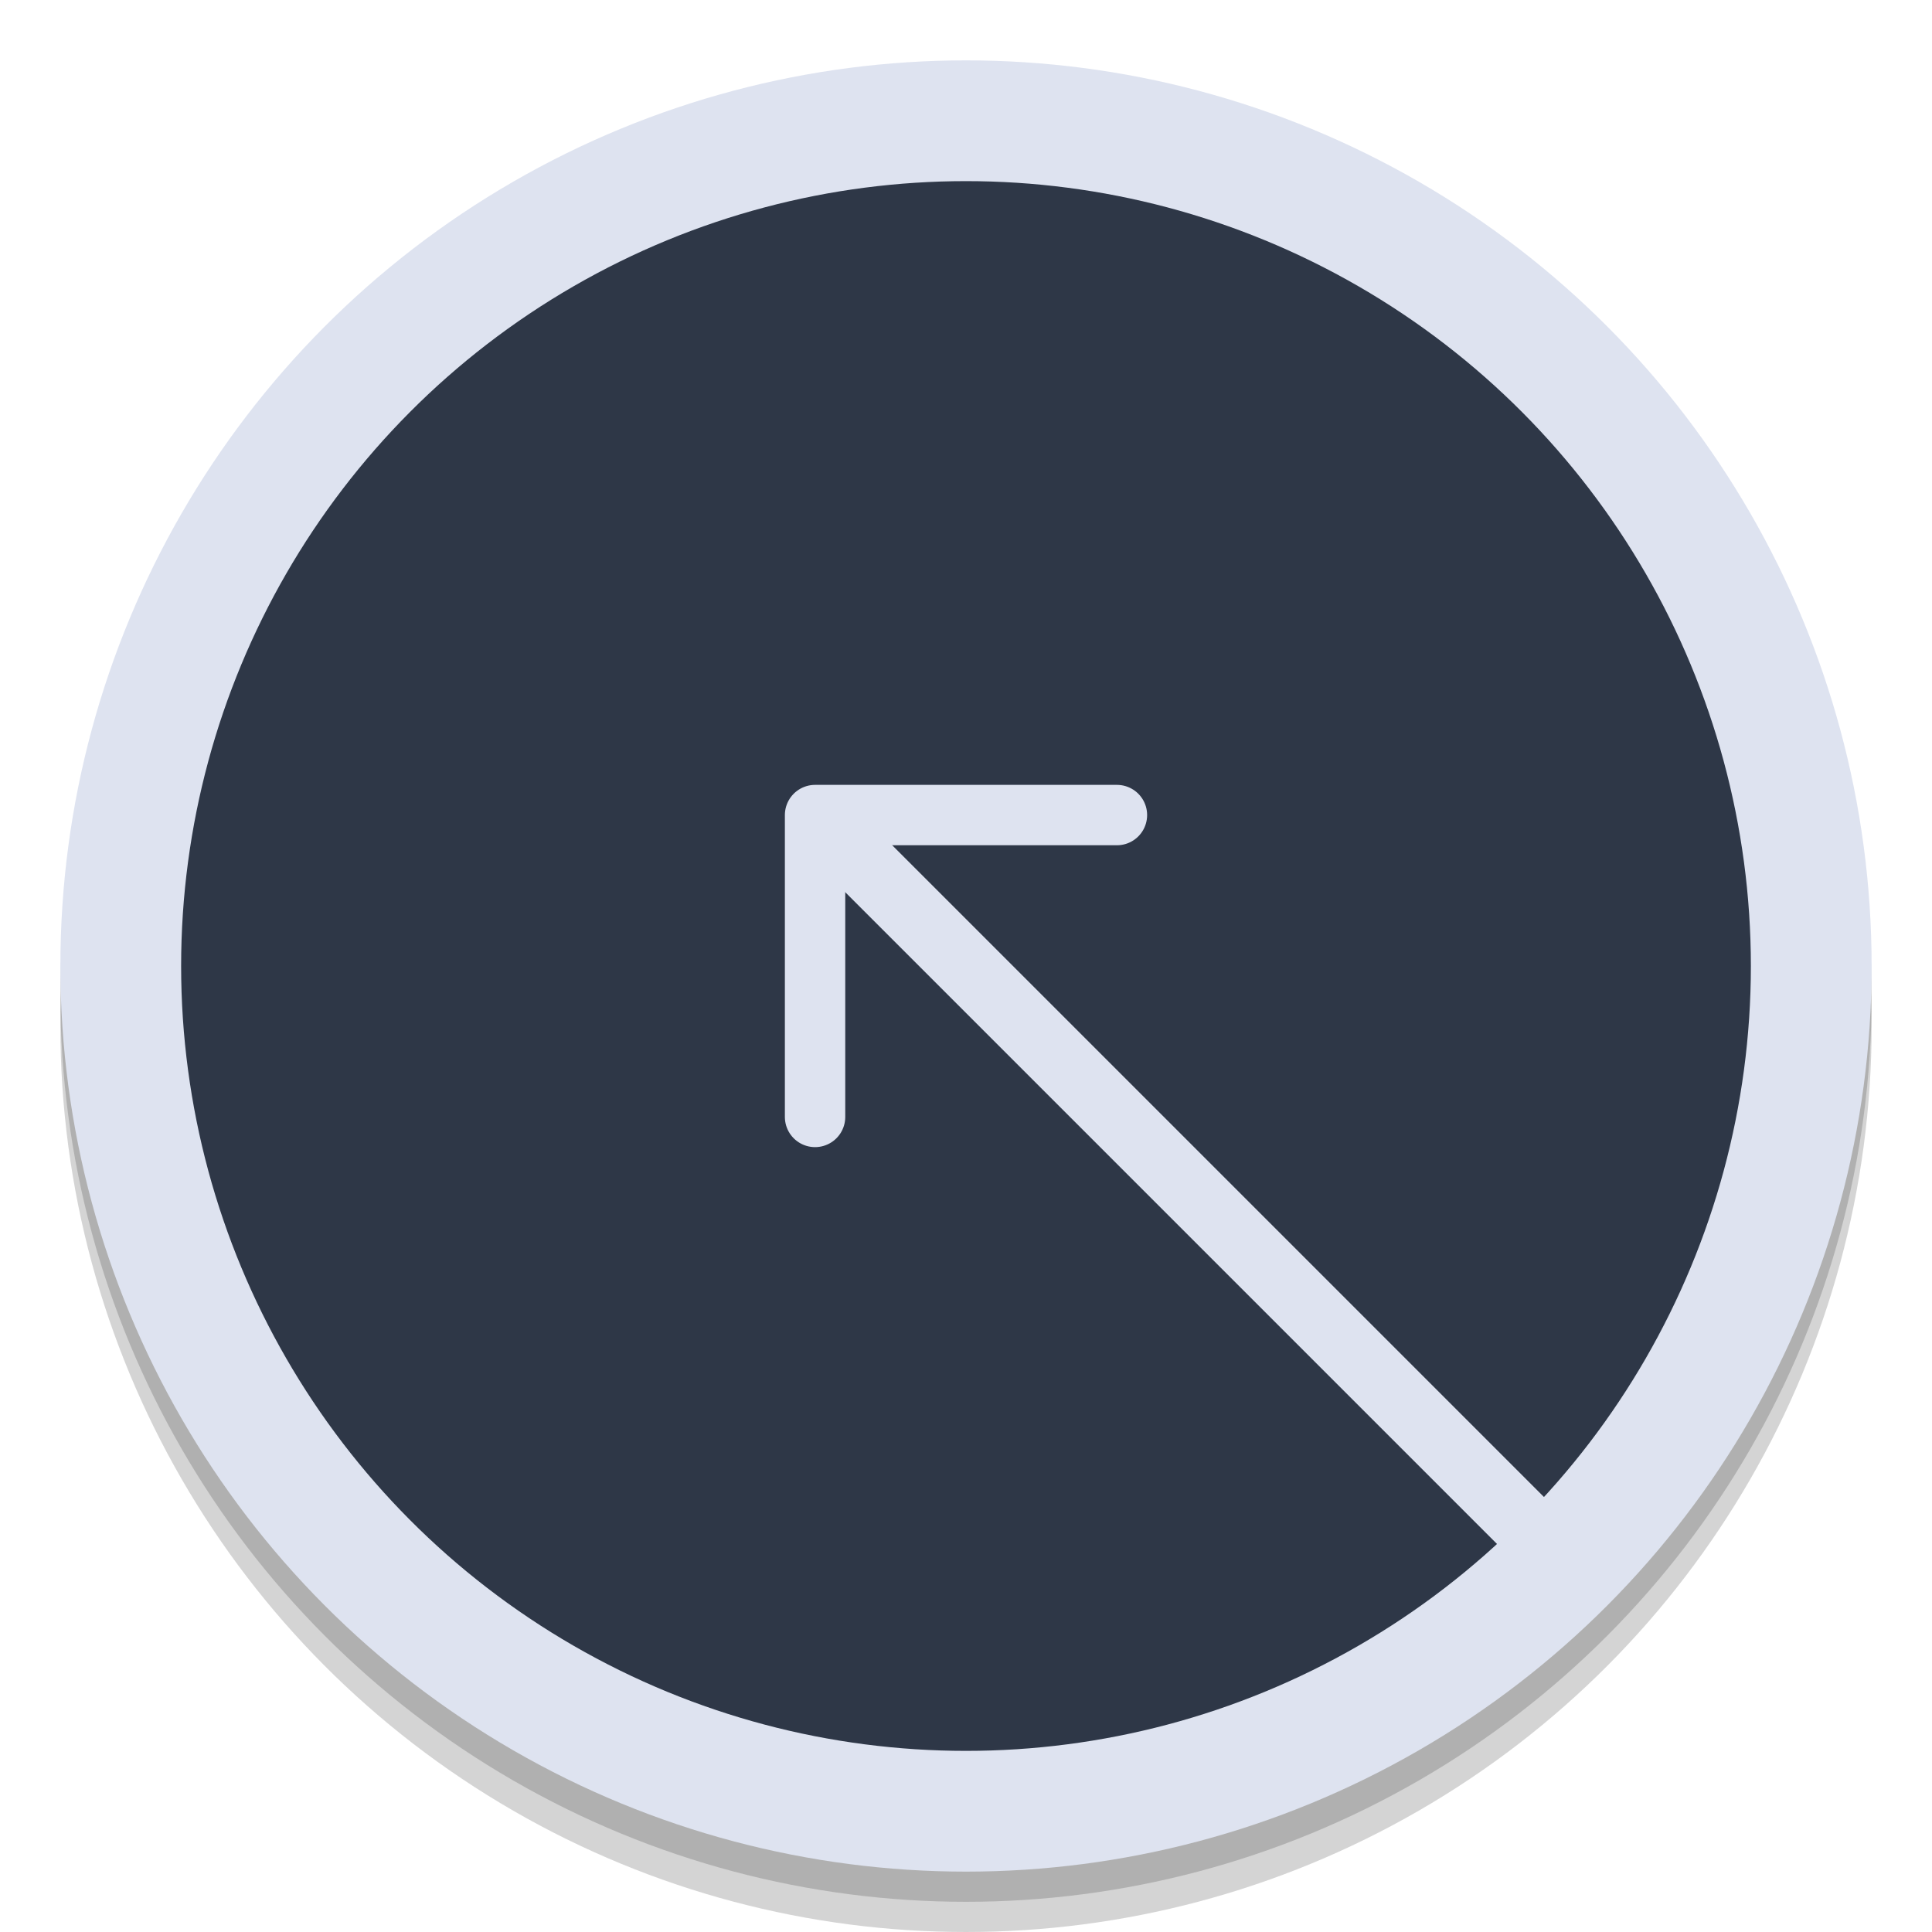 <?xml version="1.0" encoding="UTF-8"?>
<!-- Created with Inkscape (http://www.inkscape.org/) -->
<svg width="32" height="32" version="1.1" xmlns="http://www.w3.org/2000/svg" xmlns:cc="http://creativecommons.org/ns#" xmlns:dc="http://purl.org/dc/elements/1.1/" xmlns:rdf="http://www.w3.org/1999/02/22-rdf-syntax-ns#">
	<circle cx="16" cy="17" r="15" style="fill-opacity:.17;fill:#000000;paint-order:stroke fill markers;stop-color:#000000;stroke-linecap:round;stroke-linejoin:round;stroke-width:3"/>
	<circle cx="16" cy="16.5" r="15" style="fill-opacity:.17;fill:#000000;paint-order:stroke fill markers;stop-color:#000000;stroke-linecap:round;stroke-linejoin:round;stroke-width:3"/>
	<circle cx="16" cy="16" r="15" style="fill:#dee3f0;paint-order:stroke fill markers;stop-color:#000000;stroke-linecap:round;stroke-linejoin:round;stroke-width:3"/>
	<circle cx="16" cy="16" r="13" style="fill:#2e3747;paint-order:stroke fill markers;stop-color:#000000;stroke-linecap:round;stroke-linejoin:round;stroke-width:3"/>
	<path d="m14 14 11.5 11.5" style="fill:none;stroke-linecap:round;stroke-linejoin:round;stroke-width:1.1;stroke:#dee3f0"/>
	<path d="m13.5 18.5v-5h5" style="fill:none;stroke-linecap:round;stroke-linejoin:round;stroke-width:1px;stroke:#dee3f0"/>
</svg>
